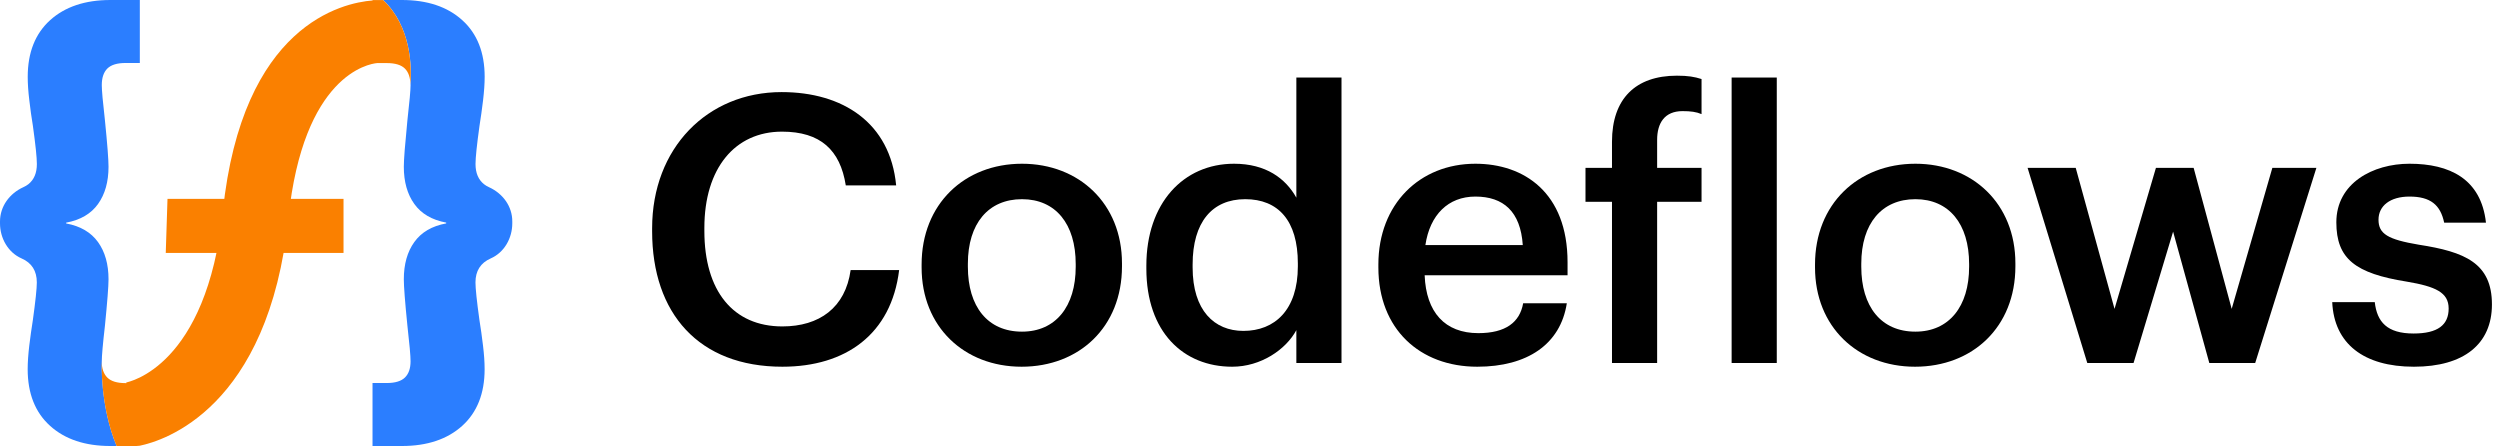<svg width="269" height="48" viewBox="0 0 269 48" fill="none" xmlns="http://www.w3.org/2000/svg">
<path d="M84.181 39.459C91.006 39.459 95.904 35.966 96.747 29.06H91.528C90.966 33.115 88.156 35.123 84.181 35.123C78.881 35.123 75.79 31.309 75.79 24.845V24.523C75.79 18.1 79.082 14.165 84.141 14.165C88.276 14.165 90.404 16.132 91.006 19.947H96.426C95.784 13.201 90.685 9.909 84.1 9.909C76.111 9.909 70.169 15.931 70.169 24.564V24.885C70.169 33.718 75.187 39.459 84.181 39.459Z" fill="black"/>
<path d="M109.965 35.685C106.271 35.685 104.143 32.995 104.143 28.699V28.378C104.143 24.042 106.352 21.432 109.965 21.432C113.578 21.432 115.747 24.082 115.747 28.418V28.699C115.747 32.995 113.578 35.685 109.965 35.685ZM109.925 39.459C116.108 39.459 120.725 35.203 120.725 28.659V28.338C120.725 21.914 116.108 17.618 109.965 17.618C103.782 17.618 99.165 21.954 99.165 28.458V28.779C99.165 35.163 103.742 39.459 109.925 39.459Z" fill="black"/>
<path d="M132.582 39.459C135.674 39.459 138.364 37.612 139.488 35.524V39.058H144.346V8.343H139.488V21.271C138.324 19.184 136.196 17.618 132.783 17.618C127.323 17.618 123.348 21.874 123.348 28.579V28.9C123.348 35.725 127.323 39.459 132.582 39.459ZM133.787 35.605C130.655 35.605 128.326 33.397 128.326 28.779V28.458C128.326 23.921 130.414 21.432 133.988 21.432C137.521 21.432 139.649 23.721 139.649 28.338V28.659C139.649 33.356 137.159 35.605 133.787 35.605Z" fill="black"/>
<path d="M158.953 39.459C164.333 39.459 167.906 37.05 168.589 32.634H163.891C163.53 34.681 162.004 35.846 159.073 35.846C155.46 35.846 153.452 33.597 153.292 29.622H168.669V28.217C168.669 20.709 163.972 17.618 158.752 17.618C152.77 17.618 148.313 21.954 148.313 28.458V28.779C148.313 35.404 152.77 39.459 158.953 39.459ZM153.372 26.37C153.854 23.118 155.821 21.151 158.752 21.151C161.763 21.151 163.61 22.757 163.851 26.37H153.372Z" fill="black"/>
<path d="M173.45 39.058H178.308V21.713H183.086V18.059H178.308V15.048C178.308 13.242 179.111 11.957 181.038 11.957C181.921 11.957 182.524 12.037 183.086 12.278V8.504C182.323 8.263 181.64 8.143 180.436 8.143C175.979 8.143 173.45 10.632 173.45 15.249V18.059H170.599V21.713H173.45V39.058Z" fill="black"/>
<path d="M186.323 39.058H191.181V8.343H186.323V39.058Z" fill="black"/>
<path d="M206.096 35.685C202.402 35.685 200.274 32.995 200.274 28.699V28.378C200.274 24.042 202.483 21.432 206.096 21.432C209.709 21.432 211.878 24.082 211.878 28.418V28.699C211.878 32.995 209.709 35.685 206.096 35.685ZM206.056 39.459C212.239 39.459 216.856 35.203 216.856 28.659V28.338C216.856 21.914 212.239 17.618 206.096 17.618C199.913 17.618 195.296 21.954 195.296 28.458V28.779C195.296 35.163 199.873 39.459 206.056 39.459Z" fill="black"/>
<path d="M224.592 39.058H229.571L233.826 24.925L237.721 39.058H242.659L249.244 18.059H244.506L240.13 33.236L236.035 18.059H231.979L227.523 33.236L223.347 18.059H218.168L224.592 39.058Z" fill="black"/>
<path d="M259.741 39.459C265.121 39.459 268.132 37.01 268.132 32.754C268.132 28.297 265.201 27.093 260.263 26.33C256.93 25.768 255.927 25.166 255.927 23.64C255.927 22.155 257.171 21.151 259.259 21.151C261.507 21.151 262.591 22.034 262.993 23.961H267.49C266.968 19.224 263.555 17.618 259.259 17.618C255.324 17.618 251.39 19.706 251.39 23.921C251.39 27.856 253.437 29.422 258.978 30.305C262.07 30.827 263.475 31.469 263.475 33.196C263.475 34.962 262.31 35.886 259.701 35.886C256.85 35.886 255.766 34.641 255.525 32.513H250.948C251.149 36.97 254.321 39.459 259.741 39.459Z" fill="black"/>
<path d="M52.616 20.142C52.413 20.051 52.236 19.945 52.084 19.823C51.475 19.341 51.166 18.616 51.166 17.647C51.166 16.967 51.308 15.603 51.592 13.553C51.734 12.671 51.861 11.758 51.977 10.804C52.089 9.851 52.15 9.009 52.15 8.268C52.15 5.656 51.348 3.622 49.74 2.171C48.138 0.72 45.967 0 43.243 0H41.224C44.237 2.841 44.308 7.172 44.171 9.075C44.171 9.105 44.176 9.13 44.176 9.161C44.176 9.698 44.064 10.966 43.836 12.955C43.583 15.511 43.451 17.175 43.451 17.941C43.451 19.559 43.826 20.898 44.582 21.948C45.332 22.998 46.479 23.668 48.011 23.952V24.038C46.474 24.322 45.332 24.992 44.582 26.042C43.826 27.092 43.451 28.431 43.451 30.049C43.451 30.815 43.577 32.478 43.836 35.035C44.064 37.023 44.176 38.302 44.176 38.87C44.176 39.636 43.978 40.219 43.577 40.615C43.177 41.01 42.527 41.213 41.62 41.213H40.083V47.99H43.237C45.967 47.99 48.132 47.264 49.735 45.819C51.338 44.368 52.145 42.339 52.145 39.722C52.145 38.981 52.089 38.139 51.972 37.186C51.861 36.232 51.729 35.319 51.587 34.436C51.303 32.392 51.161 31.043 51.161 30.389C51.161 29.146 51.708 28.289 52.799 27.807C54.265 27.163 55.122 25.626 55.122 24.028V23.835C55.132 22.207 54.103 20.817 52.616 20.142Z" fill="#2B7EFF"/>
<path d="M10.952 38.875C10.952 38.307 11.063 37.028 11.292 35.04C11.545 32.484 11.677 30.82 11.677 30.054C11.677 28.436 11.302 27.097 10.546 26.047C9.79 24.997 8.649 24.327 7.117 24.043V23.957C8.654 23.673 9.795 23.003 10.546 21.953C11.297 20.903 11.677 19.564 11.677 17.946C11.677 17.18 11.55 15.516 11.292 12.96C11.063 10.972 10.952 9.709 10.952 9.166C10.952 8.369 11.15 7.776 11.55 7.375C11.951 6.98 12.6 6.777 13.513 6.777H15.045V0H11.89C9.161 0 6.995 0.725 5.392 2.171C3.79 3.622 2.983 5.651 2.983 8.268C2.983 9.009 3.039 9.851 3.156 10.804C3.267 11.758 3.394 12.671 3.541 13.553C3.825 15.598 3.967 16.962 3.967 17.647C3.967 18.616 3.663 19.336 3.049 19.823C2.892 19.945 2.714 20.051 2.511 20.142C1.025 20.817 0 22.207 0 23.835V24.028C0 25.626 0.863 27.168 2.324 27.807C3.414 28.284 3.962 29.146 3.962 30.389C3.962 31.043 3.82 32.392 3.536 34.436C3.394 35.319 3.267 36.232 3.15 37.186C3.039 38.139 2.978 38.981 2.978 39.722C2.978 42.334 3.779 44.368 5.387 45.819C6.99 47.27 9.161 47.99 11.885 47.99H12.55C10.739 43.653 10.952 38.875 10.952 38.875Z" fill="#2B7EFF"/>
<path d="M18.023 21.4H36.963V27.218H17.835C17.835 27.218 18.013 21.583 18.023 21.4Z" fill="#FA8000"/>
<path d="M41.224 0.005H40.088V0.051C36.877 0.299 26.062 2.643 23.978 22.744C22.243 39.443 13.874 41.101 13.518 41.167L13.589 41.157L13.6 41.223H13.508C12.6 41.223 11.946 41.025 11.545 40.625C11.15 40.229 10.947 39.646 10.947 38.88C10.947 38.88 10.734 43.663 12.55 48H14.558L15.04 47.959C17.556 47.442 28.903 44.003 31.033 23.48C32.631 8.095 39.651 6.868 40.585 6.787H41.614C42.522 6.787 43.177 6.984 43.572 7.385C43.953 7.766 44.146 8.339 44.161 9.084C44.308 7.177 44.237 2.845 41.224 0.005Z" fill="#FA8000"/>
</svg>
